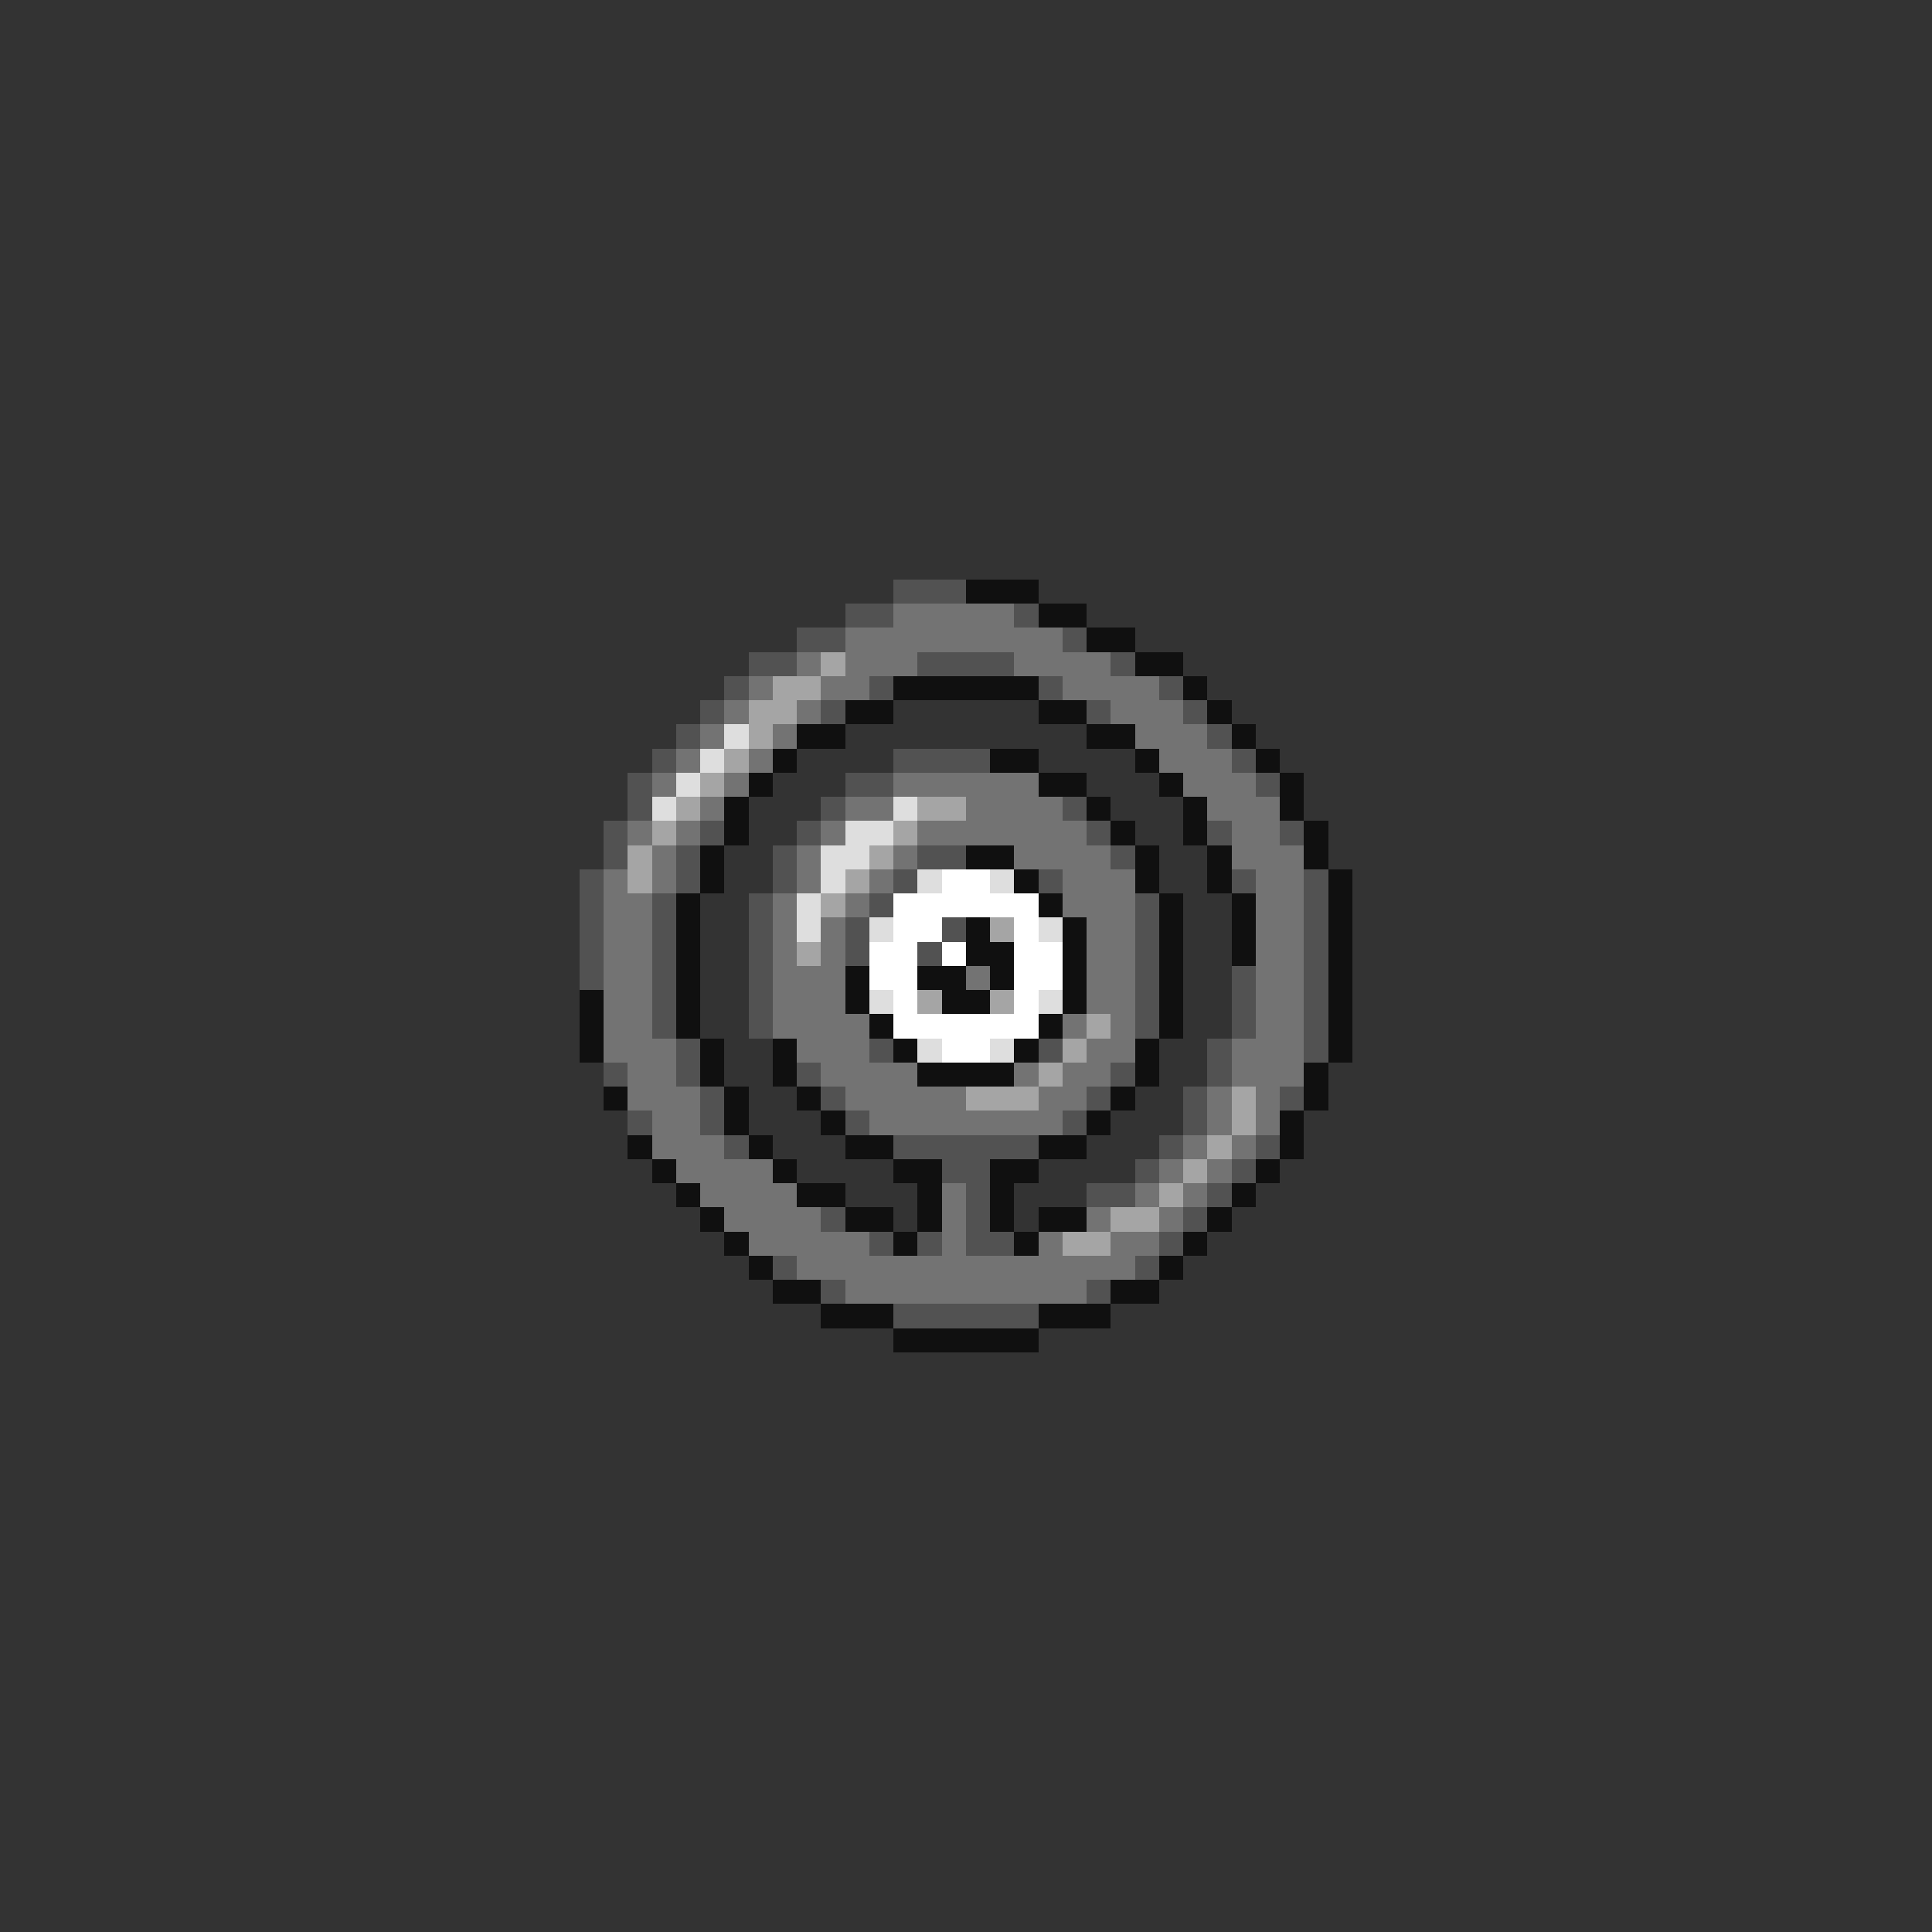 <svg xmlns="http://www.w3.org/2000/svg" viewBox="0 -0.5 80 80" shape-rendering="crispEdges">
<rect x="0" y="-0.5" width="80" height="80" fill="#333333" stroke="none"/>
<path stroke="#525252" d="M37 24h3M35 25h2M42 25h1M33 26h2M44 26h1M31 27h2M38 27h4M46 27h1M30 28h1M36 28h1M43 28h1M48 28h1M29 29h1M34 29h1M45 29h1M49 29h1M28 30h1M50 30h1M27 31h1M37 31h4M51 31h1M26 32h1M35 32h2M52 32h1M26 33h1M34 33h1M44 33h1M25 34h1M29 34h1M33 34h1M45 34h1M50 34h1M53 34h1M25 35h1M28 35h1M32 35h1M38 35h2M46 35h1M24 36h1M28 36h1M32 36h1M37 36h1M43 36h1M51 36h1M54 36h1M24 37h1M27 37h1M31 37h1M36 37h1M47 37h1M54 37h1M24 38h1M27 38h1M31 38h1M35 38h1M39 38h1M47 38h1M54 38h1M24 39h1M27 39h1M31 39h1M35 39h1M38 39h1M47 39h1M54 39h1M24 40h1M27 40h1M31 40h1M47 40h1M51 40h1M54 40h1M27 41h1M31 41h1M47 41h1M51 41h1M54 41h1M27 42h1M31 42h1M47 42h1M51 42h1M54 42h1M28 43h1M36 43h1M43 43h1M50 43h1M54 43h1M25 44h1M28 44h1M33 44h1M46 44h1M50 44h1M29 45h1M34 45h1M45 45h1M49 45h1M53 45h1M26 46h1M29 46h1M35 46h1M44 46h1M49 46h1M30 47h1M37 47h6M48 47h1M52 47h1M39 48h2M47 48h1M51 48h1M40 49h1M45 49h2M50 49h1M34 50h1M40 50h1M49 50h1M36 51h1M38 51h1M40 51h2M48 51h1M32 52h1M47 52h1M34 53h1M45 53h1M37 54h6" />
<path stroke="#101010" d="M40 24h3M43 25h2M45 26h2M47 27h2M37 28h6M49 28h1M35 29h2M43 29h2M50 29h1M33 30h2M45 30h2M51 30h1M32 31h1M41 31h2M47 31h1M52 31h1M31 32h1M43 32h2M48 32h1M53 32h1M30 33h1M45 33h1M49 33h1M53 33h1M30 34h1M46 34h1M49 34h1M54 34h1M29 35h1M40 35h2M47 35h1M50 35h1M54 35h1M29 36h1M42 36h1M47 36h1M50 36h1M55 36h1M28 37h1M43 37h1M48 37h1M51 37h1M55 37h1M28 38h1M40 38h1M44 38h1M48 38h1M51 38h1M55 38h1M28 39h1M40 39h2M44 39h1M48 39h1M51 39h1M55 39h1M28 40h1M35 40h1M38 40h2M41 40h1M44 40h1M48 40h1M55 40h1M24 41h1M28 41h1M35 41h1M39 41h2M44 41h1M48 41h1M55 41h1M24 42h1M28 42h1M36 42h1M43 42h1M48 42h1M55 42h1M24 43h1M29 43h1M32 43h1M37 43h1M42 43h1M47 43h1M55 43h1M29 44h1M32 44h1M38 44h4M47 44h1M54 44h1M25 45h1M30 45h1M33 45h1M46 45h1M54 45h1M30 46h1M34 46h1M45 46h1M53 46h1M26 47h1M31 47h1M35 47h2M43 47h2M53 47h1M27 48h1M32 48h1M37 48h2M41 48h2M52 48h1M28 49h1M33 49h2M38 49h1M41 49h1M51 49h1M29 50h1M35 50h2M38 50h1M41 50h1M43 50h2M50 50h1M30 51h1M37 51h1M42 51h1M49 51h1M31 52h1M48 52h1M32 53h2M46 53h2M34 54h3M43 54h3M37 55h6" />
<path stroke="#737373" d="M37 25h5M35 26h9M33 27h1M35 27h3M42 27h4M31 28h1M34 28h2M44 28h4M30 29h1M33 29h1M46 29h3M29 30h1M32 30h1M47 30h3M28 31h1M31 31h1M48 31h3M27 32h1M30 32h1M37 32h6M49 32h3M29 33h1M35 33h2M40 33h4M50 33h3M26 34h1M28 34h1M34 34h1M38 34h7M51 34h2M27 35h1M33 35h1M37 35h1M42 35h4M51 35h3M25 36h1M27 36h1M33 36h1M36 36h1M44 36h3M52 36h2M25 37h2M32 37h1M35 37h1M44 37h3M52 37h2M25 38h2M32 38h1M34 38h1M45 38h2M52 38h2M25 39h2M32 39h1M34 39h1M45 39h2M52 39h2M25 40h2M32 40h3M40 40h1M45 40h2M52 40h2M25 41h2M32 41h3M45 41h2M52 41h2M25 42h2M32 42h4M44 42h1M46 42h1M52 42h2M25 43h3M33 43h3M45 43h2M51 43h3M26 44h2M34 44h4M42 44h1M44 44h2M51 44h3M26 45h3M35 45h5M43 45h2M50 45h1M52 45h1M27 46h2M36 46h8M50 46h1M52 46h1M27 47h3M49 47h1M51 47h1M28 48h4M48 48h1M50 48h1M29 49h4M39 49h1M47 49h1M49 49h1M30 50h4M39 50h1M45 50h1M48 50h1M31 51h5M39 51h1M43 51h1M46 51h2M33 52h14M35 53h10" />
<path stroke="#a5a5a5" d="M34 27h1M32 28h2M31 29h2M31 30h1M30 31h1M29 32h1M28 33h1M38 33h2M27 34h1M37 34h1M26 35h1M36 35h1M26 36h1M35 36h1M34 37h1M41 38h1M33 39h1M38 41h1M41 41h1M45 42h1M44 43h1M43 44h1M40 45h3M51 45h1M51 46h1M50 47h1M49 48h1M48 49h1M46 50h2M44 51h2" />
<path stroke="#dedede" d="M30 30h1M29 31h1M28 32h1M27 33h1M37 33h1M35 34h2M34 35h2M34 36h1M38 36h1M41 36h1M33 37h1M33 38h1M36 38h1M43 38h1M36 41h1M43 41h1M38 43h1M41 43h1" />
<path stroke="#ffffff" d="M39 36h2M37 37h6M37 38h2M42 38h1M36 39h2M39 39h1M42 39h2M36 40h2M42 40h2M37 41h1M42 41h1M37 42h6M39 43h2" />
</svg>